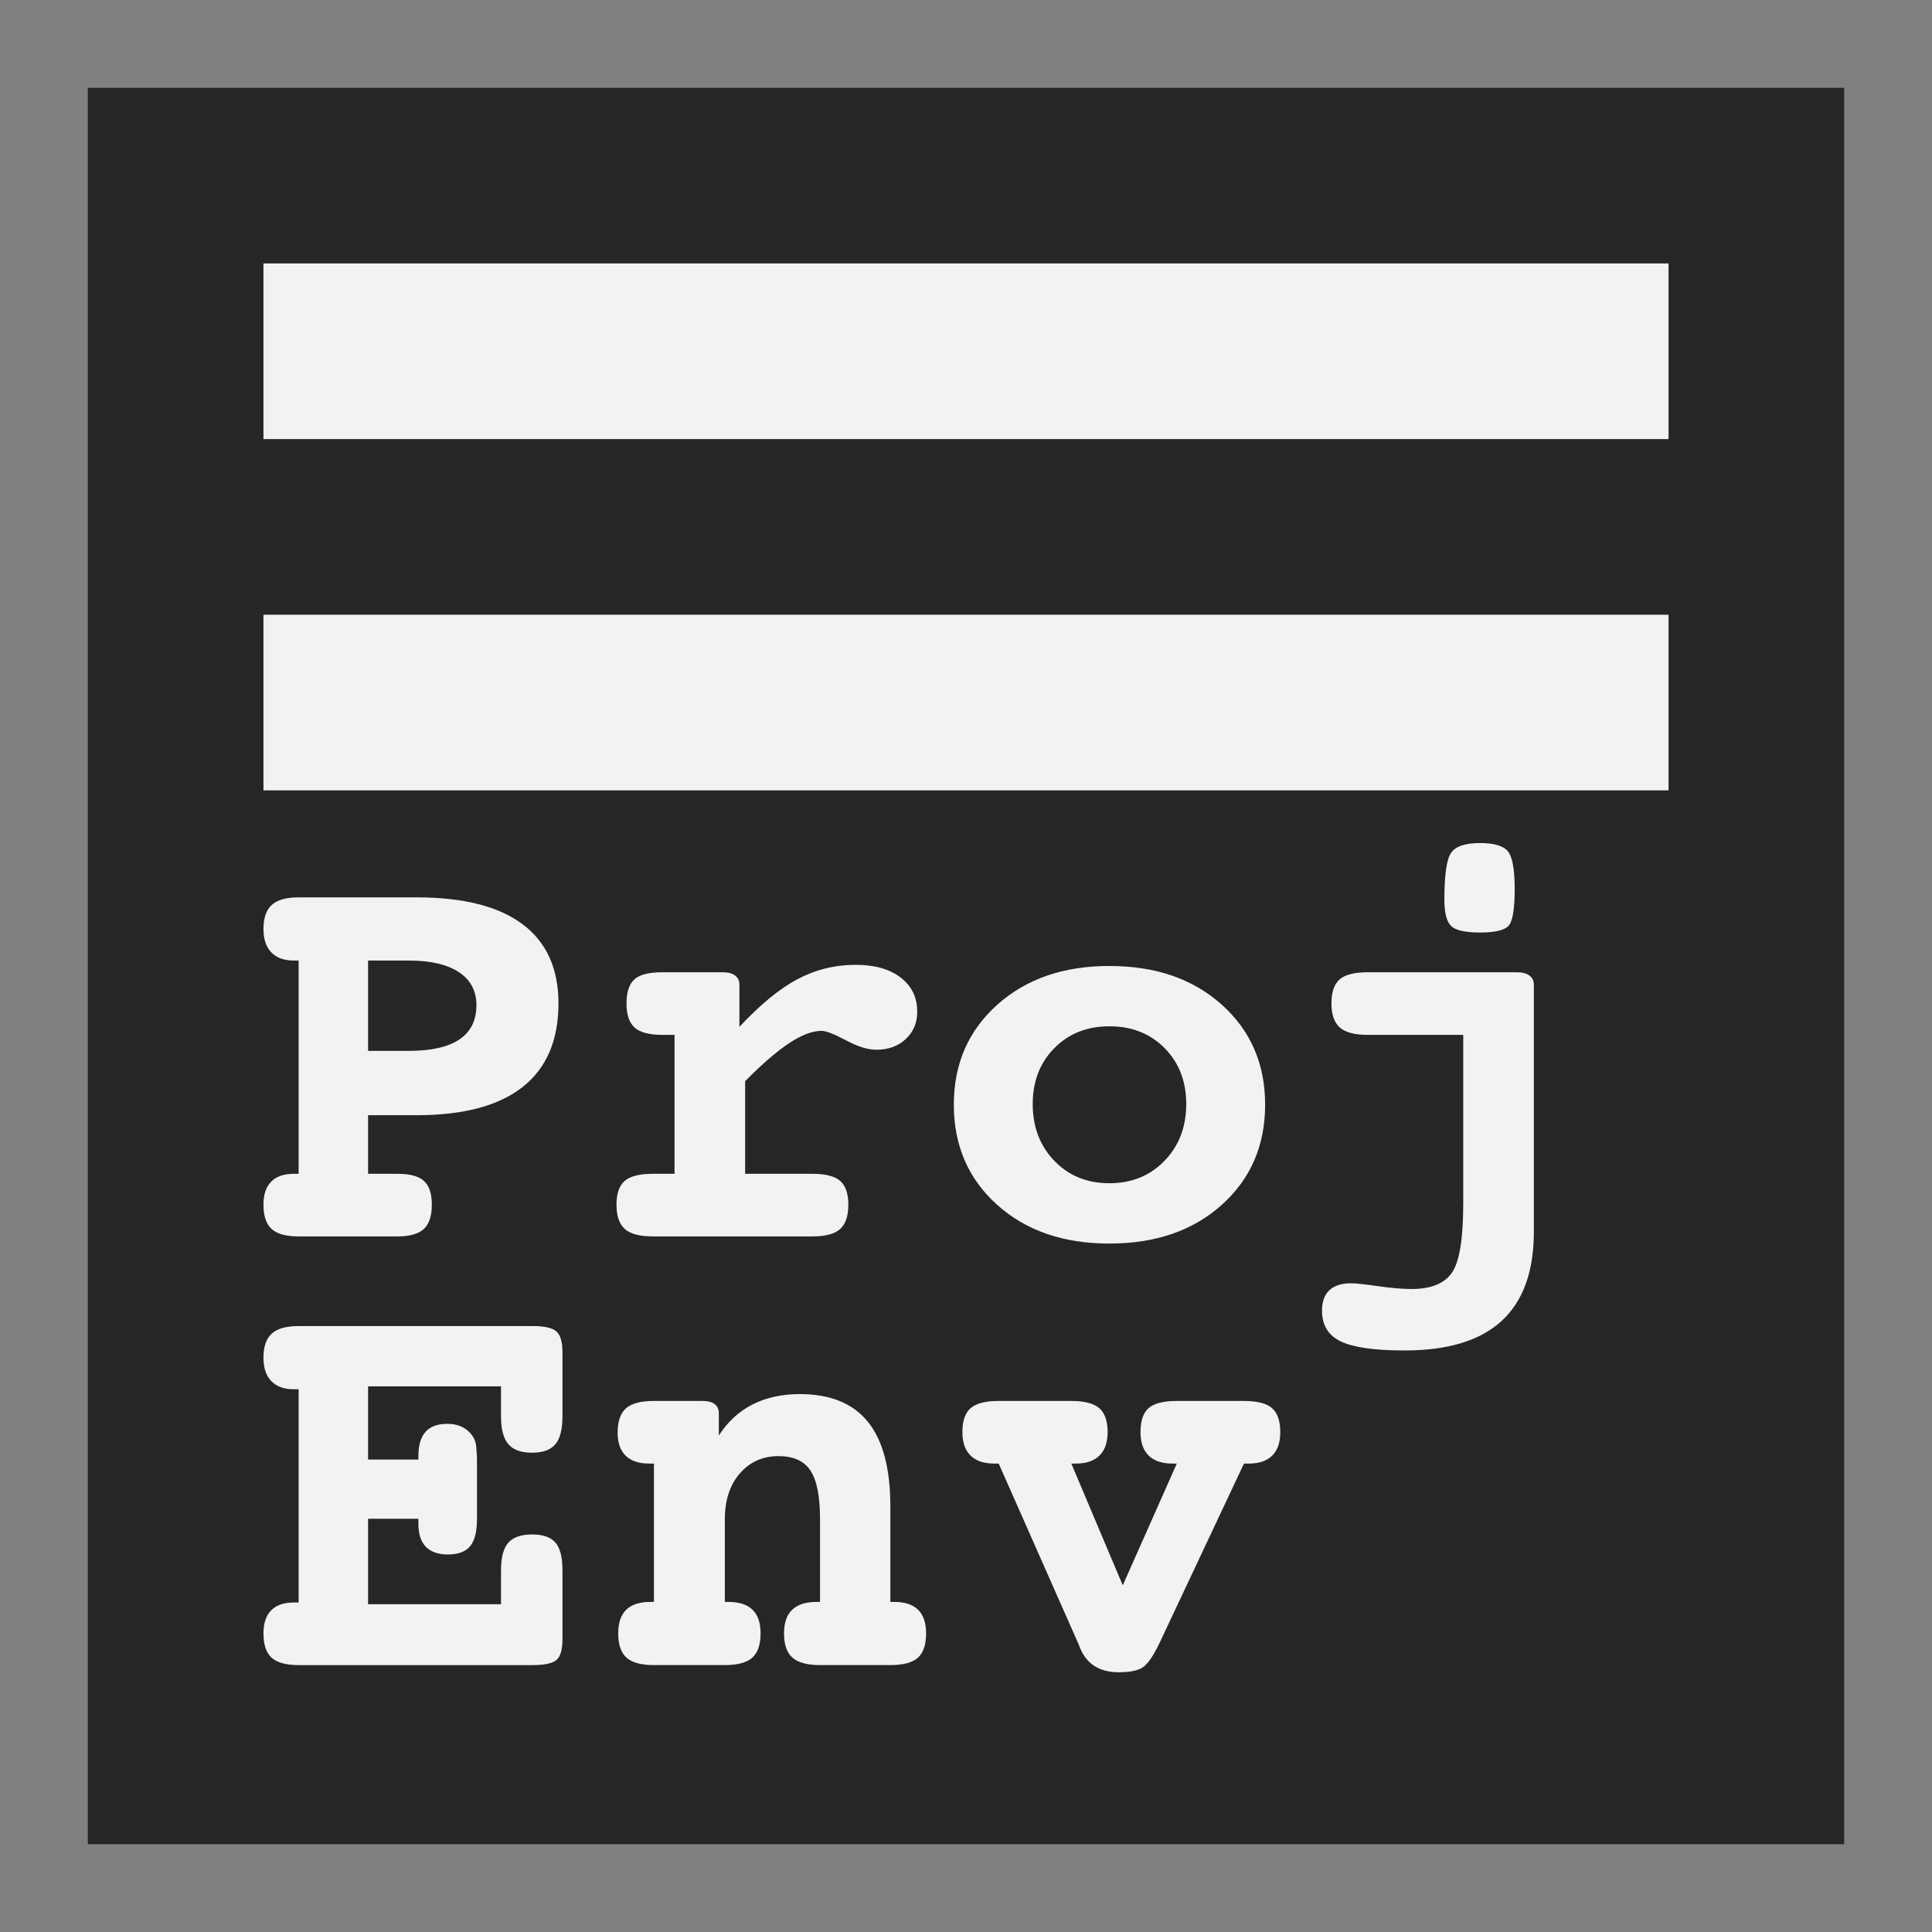 <?xml version="1.0" encoding="UTF-8" standalone="no"?><!DOCTYPE svg PUBLIC "-//W3C//DTD SVG 1.1//EN" "http://www.w3.org/Graphics/SVG/1.1/DTD/svg11.dtd"><svg width="100%" height="100%" viewBox="0 0 1100 1100" version="1.1" xmlns="http://www.w3.org/2000/svg" xmlns:xlink="http://www.w3.org/1999/xlink" xml:space="preserve" xmlns:serif="http://www.serif.com/" style="fill-rule:evenodd;clip-rule:evenodd;stroke-linejoin:round;stroke-miterlimit:2;"><rect x="0" y="0" width="1100" height="1100" fill="#808080" stroke="none"/><rect x="50" y="50" width="1000" height="1000" style="fill:#262626;"/><rect x="150" y="150" width="800" height="100" style="fill:#f2f2f2;"/><rect x="150" y="350" width="800" height="100" style="fill:#f2f2f2;"/><path d="M285.254,789.342l-75.684,0l0,41.667l28.646,0l0,-1.953c0,-6.185 1.356,-10.796 4.069,-13.835c2.713,-3.038 6.836,-4.557 12.37,-4.557c4.883,0 8.87,1.384 11.963,4.15c3.092,2.767 4.639,6.267 4.639,10.499c-0,0.217 0.054,0.922 0.162,2.115c0.109,1.194 0.163,2.388 0.163,3.581l0,33.692c0,7.269 -1.302,12.478 -3.906,15.625c-2.604,3.146 -6.836,4.72 -12.696,4.72c-5.533,-0 -9.711,-1.465 -12.532,-4.395c-2.821,-2.93 -4.232,-7.27 -4.232,-13.021l0,-2.929l-28.646,-0l0,48.665l75.684,-0l-0,-19.369c-0,-7.27 1.383,-12.478 4.15,-15.625c2.767,-3.146 7.297,-4.72 13.591,-4.72c6.185,0 10.606,1.547 13.265,4.639c2.658,3.092 3.987,8.328 3.987,15.706l0,39.388c0,5.86 -1.139,9.766 -3.418,11.719c-2.278,1.953 -6.781,2.93 -13.509,2.93l-133.3,-0c-7.162,-0 -12.289,-1.411 -15.381,-4.232c-3.093,-2.821 -4.639,-7.433 -4.639,-13.835c0,-5.75 1.465,-10.118 4.395,-13.102c2.929,-2.984 7.215,-4.476 12.858,-4.476l2.767,0l-0,-121.419l-2.767,0c-5.534,0 -9.793,-1.546 -12.777,-4.639c-2.984,-3.092 -4.476,-7.514 -4.476,-13.265c0,-6.293 1.573,-10.877 4.72,-13.753c3.147,-2.875 8.247,-4.313 15.3,-4.313l133.3,-0c6.619,-0 11.095,1.004 13.428,3.011c2.333,2.007 3.499,5.995 3.499,11.963l0,36.458c0,7.379 -1.356,12.668 -4.069,15.869c-2.712,3.201 -7.107,4.802 -13.183,4.802c-6.294,-0 -10.824,-1.628 -13.591,-4.883c-2.767,-3.255 -4.15,-8.518 -4.15,-15.788l-0,-17.09Z" style="fill:#f2f2f2;fill-rule:nonzero;"/><path d="M506.934,912.064l2.115,-0c6.077,-0 10.634,1.492 13.672,4.476c3.039,2.984 4.558,7.46 4.558,13.427c-0,6.402 -1.547,11.014 -4.639,13.835c-3.092,2.821 -8.328,4.232 -15.706,4.232l-40.039,-0c-7.27,-0 -12.506,-1.411 -15.707,-4.232c-3.201,-2.821 -4.801,-7.433 -4.801,-13.835c-0,-5.967 1.546,-10.443 4.638,-13.427c3.093,-2.984 7.732,-4.476 13.916,-4.476l1.954,-0l-0,-47.038c-0,-13.021 -1.818,-22.271 -5.453,-27.751c-3.635,-5.479 -9.684,-8.219 -18.148,-8.219c-9.006,-0 -16.357,3.282 -22.054,9.847c-5.696,6.565 -8.545,15.272 -8.545,26.123l0,47.038l1.953,-0c6.185,-0 10.797,1.492 13.835,4.476c3.038,2.984 4.557,7.46 4.557,13.427c0,6.402 -1.573,11.014 -4.72,13.835c-3.146,2.821 -8.355,4.232 -15.625,4.232l-40.364,-0c-7.27,-0 -12.479,-1.411 -15.625,-4.232c-3.147,-2.821 -4.72,-7.433 -4.72,-13.835c-0,-5.967 1.519,-10.443 4.557,-13.427c3.038,-2.984 7.65,-4.476 13.835,-4.476l1.953,-0l-0,-78.776l-2.767,-0c-5.86,-0 -10.308,-1.492 -13.347,-4.476c-3.038,-2.984 -4.557,-7.351 -4.557,-13.102c0,-6.402 1.574,-11.014 4.72,-13.835c3.147,-2.821 8.464,-4.232 15.951,-4.232l27.669,0c3.038,0 5.344,0.597 6.917,1.791c1.574,1.193 2.36,2.929 2.36,5.208l0,12.695c4.992,-7.812 11.366,-13.699 19.125,-17.659c7.758,-3.961 16.737,-5.941 26.937,-5.941c17.361,-0 30.3,5.263 38.818,15.788c8.518,10.525 12.777,26.584 12.777,48.177l-0,54.362Z" style="fill:#f2f2f2;fill-rule:nonzero;"/><path d="M609.961,833.288l29.297,69.336l30.762,-69.336l-2.605,-0c-5.859,-0 -10.335,-1.519 -13.427,-4.558c-3.093,-3.038 -4.639,-7.487 -4.639,-13.346c-0,-6.402 1.546,-10.959 4.639,-13.672c3.092,-2.712 8.436,-4.069 16.032,-4.069l38.248,0c7.596,0 12.94,1.384 16.032,4.151c3.093,2.767 4.639,7.297 4.639,13.59c-0,5.859 -1.519,10.308 -4.557,13.346c-3.039,3.039 -7.487,4.558 -13.347,4.558l-2.767,-0l-48.34,102.702c-3.58,7.378 -6.808,11.908 -9.684,13.59c-2.875,1.682 -7.297,2.523 -13.265,2.523c-10.851,-0 -18.175,-4.557 -21.972,-13.672c-0.435,-1.085 -0.76,-1.899 -0.977,-2.441l-45.41,-102.702l-2.604,-0c-5.86,-0 -10.336,-1.519 -13.428,-4.558c-3.093,-3.038 -4.639,-7.487 -4.639,-13.346c0,-6.402 1.574,-10.959 4.72,-13.672c3.147,-2.712 8.464,-4.069 15.951,-4.069l41.341,0c7.487,0 12.804,1.384 15.95,4.151c3.147,2.767 4.721,7.297 4.721,13.59c-0,5.859 -1.547,10.308 -4.639,13.346c-3.093,3.039 -7.514,4.558 -13.265,4.558l-2.767,-0Z" style="fill:#f2f2f2;fill-rule:nonzero;"/><path id="_-Project-" serif:id="(Project)" d="M209.57,634.948l0,33.366l16.765,-0c7.053,-0 12.071,1.356 15.055,4.069c2.984,2.712 4.476,7.216 4.476,13.509c-0,6.402 -1.519,11.013 -4.557,13.835c-3.039,2.821 -8.03,4.231 -14.974,4.231l-56.315,0c-7.162,0 -12.289,-1.41 -15.381,-4.231c-3.093,-2.822 -4.639,-7.433 -4.639,-13.835c0,-5.751 1.465,-10.118 4.395,-13.102c2.929,-2.984 7.215,-4.476 12.858,-4.476l2.767,-0l-0,-121.419l-2.767,-0c-5.534,-0 -9.793,-1.547 -12.777,-4.639c-2.984,-3.093 -4.476,-7.514 -4.476,-13.265c0,-6.294 1.573,-10.878 4.72,-13.753c3.147,-2.876 8.247,-4.314 15.3,-4.314l67.22,0c26.584,0 46.685,5.1 60.302,15.3c13.618,10.2 20.427,25.228 20.427,45.085c-0,20.941 -6.782,36.783 -20.345,47.526c-13.564,10.742 -33.692,16.113 -60.384,16.113l-27.67,-0Zm0,-88.053l0,51.432l23.112,-0c12.804,-0 22.434,-2.17 28.89,-6.511c6.456,-4.34 9.685,-10.85 9.685,-19.531c-0,-8.138 -3.337,-14.404 -10.01,-18.799c-6.673,-4.394 -16.195,-6.591 -28.565,-6.591l-23.112,-0Z" style="fill:#f2f2f2;fill-rule:nonzero;"/><path d="M424.251,615.579l0,52.735l38.412,-0c7.378,-0 12.614,1.356 15.706,4.069c3.093,2.712 4.639,7.216 4.639,13.509c-0,6.402 -1.546,11.013 -4.639,13.835c-3.092,2.821 -8.328,4.231 -15.706,4.231l-90.983,0c-7.487,0 -12.804,-1.41 -15.951,-4.231c-3.147,-2.822 -4.72,-7.433 -4.72,-13.835c0,-6.293 1.546,-10.797 4.639,-13.509c3.092,-2.713 8.436,-4.069 16.032,-4.069l12.369,-0l0,-79.102l-6.998,0c-7.379,0 -12.614,-1.383 -15.707,-4.15c-3.092,-2.767 -4.638,-7.351 -4.638,-13.753c-0,-6.402 1.492,-10.96 4.476,-13.672c2.984,-2.713 8.273,-4.069 15.869,-4.069l34.668,-0c2.929,-0 5.208,0.624 6.836,1.871c1.627,1.248 2.441,2.957 2.441,5.127l0,24.089c11.827,-12.695 22.868,-21.756 33.122,-27.181c10.254,-5.425 21.294,-8.138 33.122,-8.138c10.742,-0 19.26,2.414 25.553,7.243c6.293,4.828 9.44,11.312 9.44,19.45c0,6.293 -2.17,11.474 -6.51,15.543c-4.341,4.069 -9.929,6.104 -16.765,6.104c-4.882,-0 -10.66,-1.791 -17.334,-5.371c-6.673,-3.581 -11.312,-5.371 -13.916,-5.371c-5.208,-0 -11.339,2.332 -18.392,6.998c-7.053,4.666 -15.408,11.882 -25.065,21.647Z" style="fill:#f2f2f2;fill-rule:nonzero;"/><path d="M631.608,584.329c-12.695,0 -23.139,4.151 -31.331,12.452c-8.193,8.3 -12.289,18.907 -12.289,31.819c0,13.021 4.096,23.79 12.289,32.308c8.192,8.518 18.636,12.777 31.331,12.777c12.695,-0 23.166,-4.259 31.413,-12.777c8.246,-8.518 12.37,-19.287 12.37,-32.308c-0,-12.912 -4.097,-23.519 -12.289,-31.819c-8.192,-8.301 -18.69,-12.452 -31.494,-12.452Zm0,-34.342c26.367,-0 47.743,7.378 64.128,22.135c16.384,14.757 24.576,33.692 24.576,56.804c0,23.22 -8.192,42.209 -24.576,56.966c-16.385,14.757 -37.761,22.135 -64.128,22.135c-26.259,0 -47.58,-7.378 -63.965,-22.135c-16.384,-14.757 -24.577,-33.746 -24.577,-56.966c0,-23.112 8.22,-42.047 24.659,-56.804c16.438,-14.757 37.733,-22.135 63.883,-22.135Z" style="fill:#f2f2f2;fill-rule:nonzero;"/><path d="M833.105,589.212l-54.362,0c-7.486,0 -12.803,-1.41 -15.95,-4.232c-3.147,-2.821 -4.72,-7.378 -4.72,-13.671c-0,-6.402 1.546,-10.96 4.639,-13.672c3.092,-2.713 8.436,-4.069 16.031,-4.069l84.961,-0c3.039,-0 5.399,0.624 7.081,1.871c1.681,1.248 2.522,2.957 2.522,5.127l0,140.788c0,22.57 -6.103,39.47 -18.31,50.7c-12.207,11.231 -30.626,16.846 -55.257,16.846c-17.036,-0 -29.135,-1.709 -36.296,-5.127c-7.161,-3.418 -10.742,-9.25 -10.742,-17.497c-0,-5.208 1.41,-9.115 4.232,-11.719c2.821,-2.604 6.944,-3.906 12.369,-3.906c2.496,0 7.569,0.543 15.218,1.628c7.65,1.085 14.025,1.627 19.125,1.627c11.068,0 18.744,-3.092 23.03,-9.277c4.286,-6.185 6.429,-19.314 6.429,-39.388l0,-96.029Zm9.603,-109.212c7.813,0 13.048,1.519 15.707,4.557c2.658,3.038 3.987,10.308 3.987,21.81c0,11.285 -1.166,18.202 -3.499,20.752c-2.333,2.55 -7.731,3.825 -16.195,3.825c-8.572,0 -14.106,-1.275 -16.601,-3.825c-2.496,-2.55 -3.744,-7.514 -3.744,-14.892c0,-13.889 1.248,-22.733 3.744,-26.53c2.495,-3.798 8.029,-5.697 16.601,-5.697Z" style="fill:#f2f2f2;fill-rule:nonzero;"/></svg>